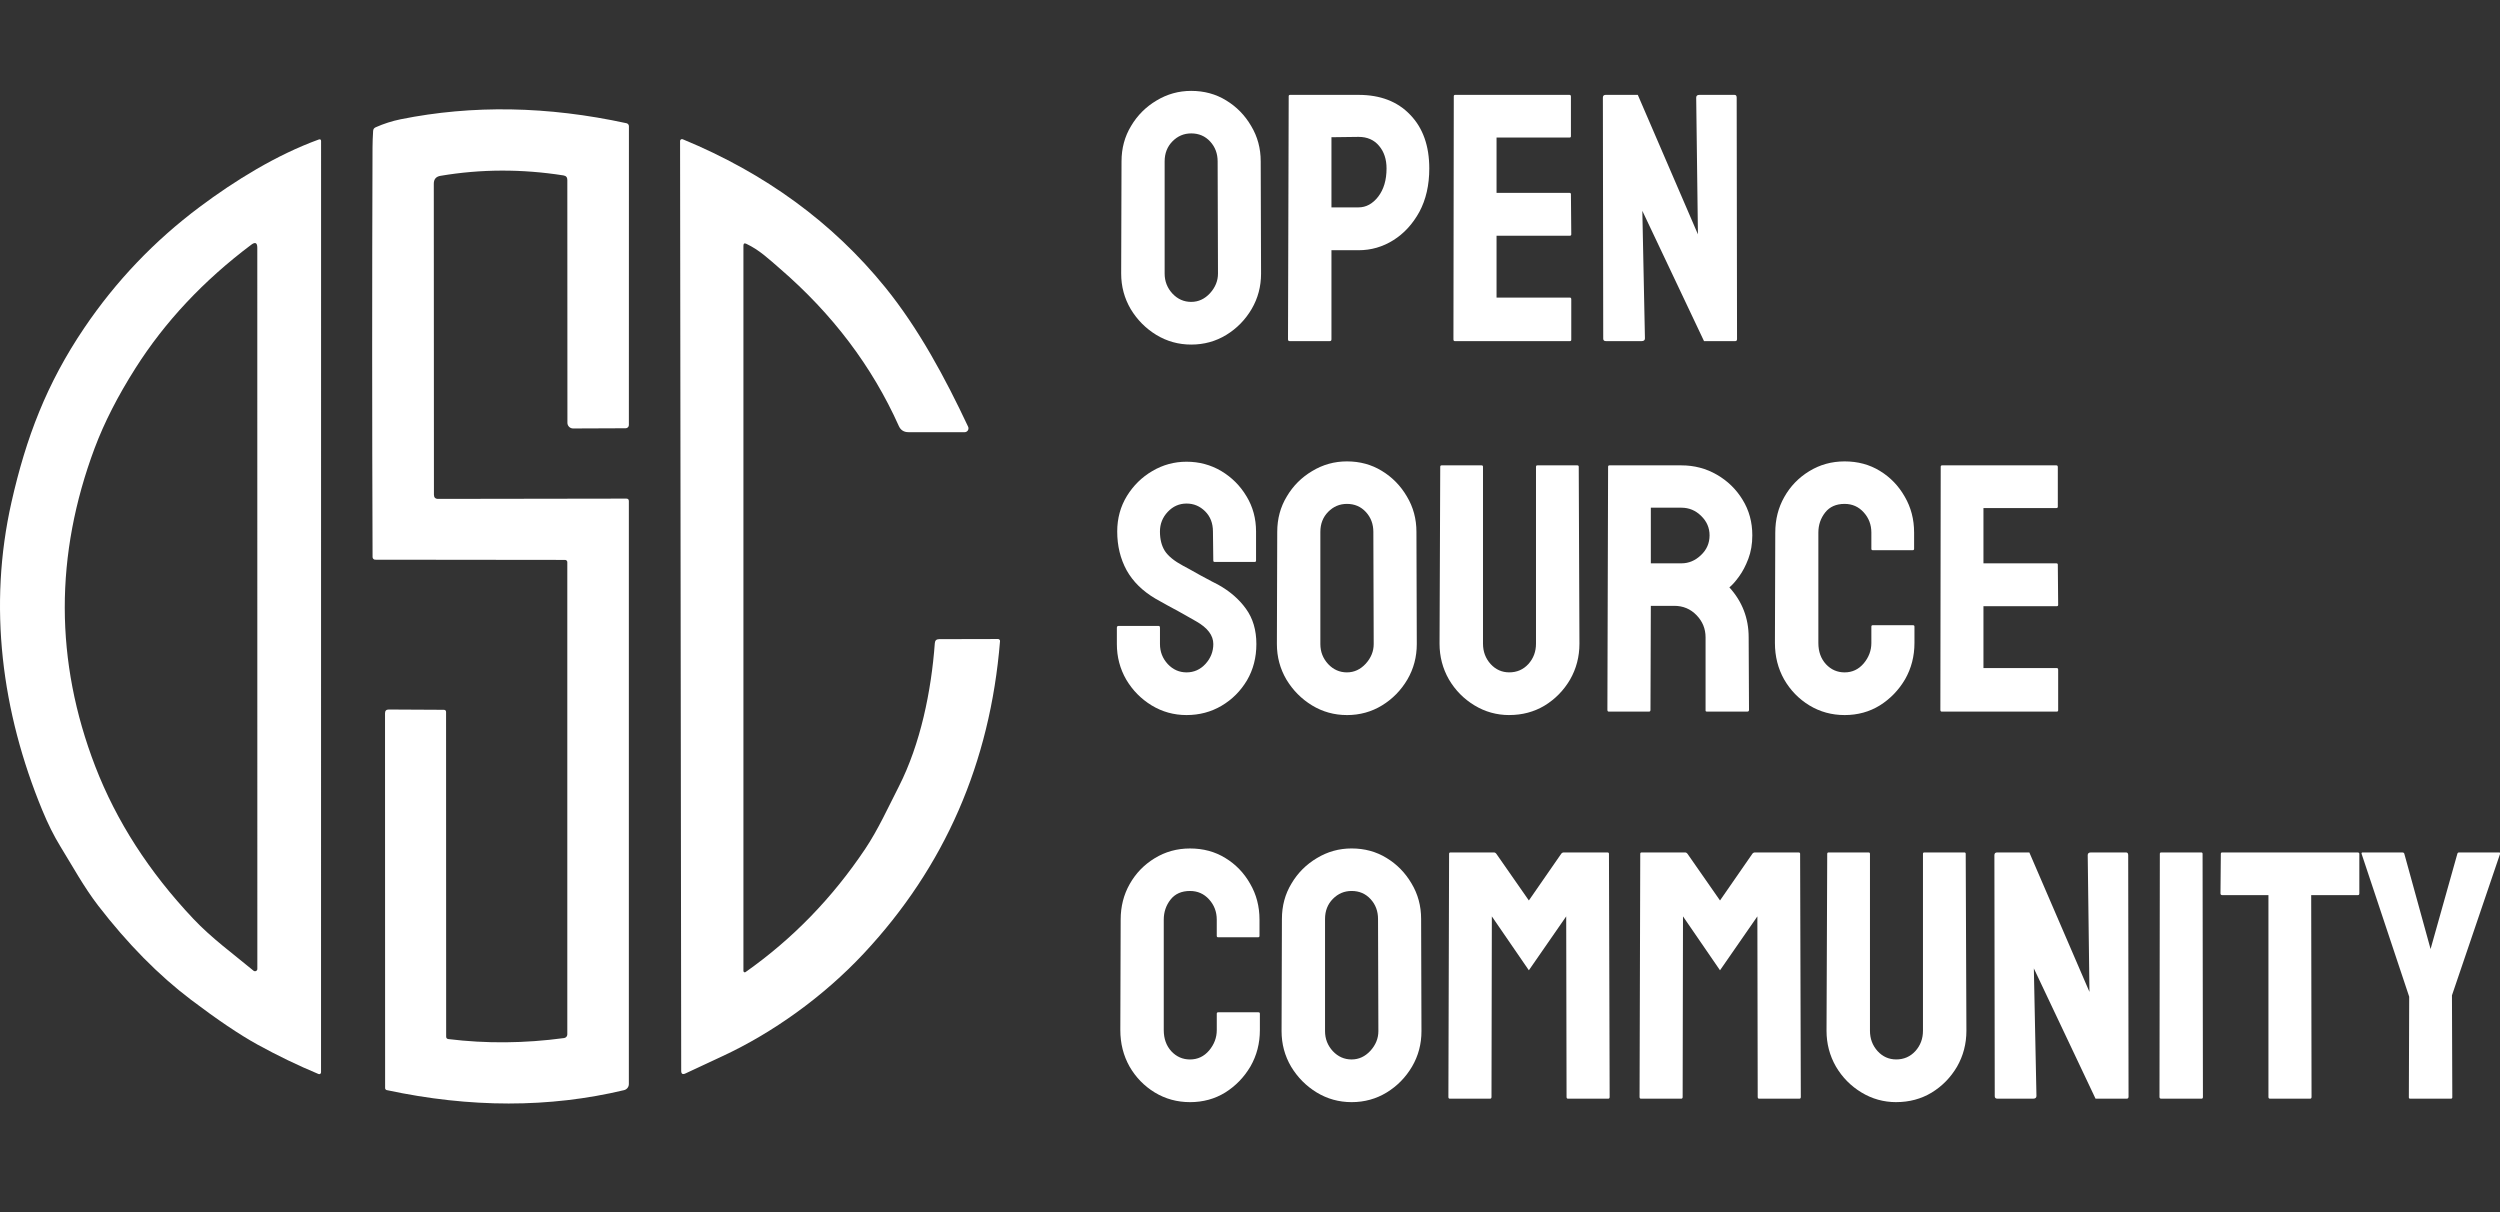 <?xml version="1.0" encoding="UTF-8" standalone="no"?>
<svg
   width="165"
   height="80"
   viewBox="0 0 165 80"
   fill="none"
   version="1.1"
   id="svg58"
   sodipodi:docname="logo-with-title.svg"
   inkscape:version="1.1.2 (0a00cf5339, 2022-02-04)"
   xmlns:inkscape="http://www.inkscape.org/namespaces/inkscape"
   xmlns:sodipodi="http://sodipodi.sourceforge.net/DTD/sodipodi-0.dtd"
   xmlns="http://www.w3.org/2000/svg"
   xmlns:svg="http://www.w3.org/2000/svg">
  <rect x="0" y="0" width="165" height="80" fill="#333333" stroke="none"/>
  <defs
     id="defs62" />
  <sodipodi:namedview
     id="namedview60"
     pagecolor="#505050"
     bordercolor="#eeeeee"
     borderopacity="1"
     inkscape:pageshadow="0"
     inkscape:pageopacity="0"
     inkscape:pagecheckerboard="0"
     showgrid="false"
     inkscape:zoom="3.2"
     inkscape:cx="93.4375"
     inkscape:cy="17.5"
     inkscape:window-width="1280"
     inkscape:window-height="952"
     inkscape:window-x="0"
     inkscape:window-y="0"
     inkscape:window-maximized="1"
     inkscape:current-layer="svg58" />
  <path
     d="m 37.189,11.577 c -10e-5,2.39e-4 -4e-4,3.88e-4 -6e-4,3.48e-4 -2.753,-0.432 -5.458,-0.422 -8.115,0.027 -0.295,0.049 -0.443,0.222 -0.443,0.52 l 0.009,20.526 c 0,0.184 0.093,0.277 0.278,0.277 l 12.422,-0.019 c 0.11,0 0.165,0.055 0.165,0.164 v 38.477 c -1e-4,0.093 -0.032,0.183 -0.089,0.255 -0.058,0.073 -0.138,0.124 -0.229,0.146 -4.933,1.177 -10.154,1.176 -15.662,-0.003 -0.031,-0.007 -0.058,-0.024 -0.077,-0.048 -0.019,-0.024 -0.03,-0.055 -0.03,-0.086 l -0.006,-24.739 c 0,-0.166 0.084,-0.248 0.251,-0.246 l 3.625,0.019 c 0.102,0 0.153,0.051 0.153,0.152 l 0.006,21.416 c 0,0.097 0.049,0.152 0.147,0.164 2.486,0.306 5.031,0.284 7.635,-0.067 0.059,-0.007 0.113,-0.036 0.153,-0.081 0.039,-0.045 0.061,-0.102 0.061,-0.162 V 37.102 c 0,-0.019 -0.004,-0.039 -0.011,-0.057 -0.007,-0.018 -0.018,-0.035 -0.032,-0.048 -0.014,-0.014 -0.03,-0.025 -0.049,-0.032 -0.018,-0.007 -0.038,-0.011 -0.057,-0.011 l -12.529,-0.014 c -0.023,0 -0.045,-0.004 -0.067,-0.013 -0.021,-0.009 -0.04,-0.021 -0.057,-0.038 -0.016,-0.016 -0.029,-0.035 -0.038,-0.056 -0.009,-0.021 -0.013,-0.044 -0.013,-0.066 -0.035,-9.072 -0.035,-18.079 -0.003,-27.021 0.002,-0.351 0.015,-0.719 0.04,-1.106 0.006,-0.114 0.062,-0.194 0.168,-0.24 0.534,-0.237 1.084,-0.413 1.651,-0.529 4.746,-0.954 9.713,-0.867 14.901,0.261 0.046,0.01 0.087,0.035 0.117,0.071 0.029,0.036 0.045,0.081 0.045,0.127 l -0.003,19.723 c 0,0.056 -0.022,0.11 -0.063,0.15 -0.04,0.04 -0.095,0.062 -0.151,0.062 l -3.466,0.014 c -0.1,0 -0.195,-0.039 -0.266,-0.109 -0.07,-0.07 -0.11,-0.165 -0.11,-0.264 l -0.006,-16.03 c 0,-0.172 -0.084,-0.271 -0.253,-0.298 -3e-4,-4e-5 -5e-4,9.9e-5 -6e-4,3.38e-4 z"
     fill="black"
     id="path2"
     style="fill:#ffffff;fill-opacity:1;stroke-width:0.997" />
  <path
     d="M 2.792,53.477 C 0.108,46.975 -0.793,40.006 0.76,33.133 1.719,28.89 3.076,25.316 5.565,21.638 c 2.087,-3.084 4.623,-5.743 7.608,-7.976 2.332,-1.745 5.071,-3.438 7.862,-4.453 0.104,-0.036 0.156,-0.001 0.156,0.106 l -0.003,61.462 c 0,0.019 -0.005,0.039 -0.014,0.056 -0.009,0.017 -0.023,0.032 -0.039,0.043 -0.016,0.011 -0.035,0.018 -0.055,0.019 -0.019,0.002 -0.039,-0.001 -0.057,-0.009 -1.361,-0.567 -2.708,-1.218 -4.041,-1.951 C 15.801,68.283 14.344,67.3 12.61,65.987 10.468,64.366 8.423,62.292 6.475,59.766 5.543,58.553 4.791,57.176 3.984,55.863 3.56,55.172 3.163,54.376 2.792,53.477 Z M 6.252,29.562 c -2.647,7.074 -2.637,14.077 0.031,21.009 1.394,3.615 3.552,6.971 6.474,10.067 1.22,1.292 2.635,2.316 3.974,3.428 0.023,0.018 0.051,0.03 0.08,0.034 0.029,0.004 0.059,-5.97e-4 0.085,-0.013 0.027,-0.012 0.049,-0.031 0.065,-0.056 0.016,-0.024 0.024,-0.052 0.024,-0.081 l -0.003,-47.599 c 0,-0.332 -0.133,-0.398 -0.4,-0.198 -3.146,2.363 -5.692,5.077 -7.638,8.143 -1.168,1.84 -2.064,3.595 -2.69,5.264 z"
     fill="black"
     id="path4"
     style="fill:#ffffff;fill-opacity:1;stroke-width:0.997" />
  <path
     d="m 49.066,16.212 v 47.872 c -2e-4,0.016 0.004,0.033 0.013,0.047 0.008,0.014 0.021,0.026 0.035,0.033 0.015,0.008 0.031,0.011 0.047,0.01 0.016,-0.001 0.032,-0.007 0.045,-0.017 3.093,-2.178 5.725,-4.886 7.895,-8.125 0.853,-1.274 1.51,-2.729 2.222,-4.122 1.43,-2.812 2.143,-6.295 2.375,-9.465 0.012,-0.172 0.106,-0.259 0.281,-0.261 l 3.891,-0.009 c 0.018,-1e-4 0.036,0.004 0.053,0.011 0.017,0.007 0.032,0.018 0.044,0.032 0.012,0.013 0.022,0.029 0.028,0.047 0.006,0.017 0.008,0.036 0.006,0.054 -0.652,8.024 -3.649,14.894 -8.99,20.608 -2.665,2.851 -6.009,5.24 -9.323,6.778 -0.829,0.385 -1.645,0.766 -2.448,1.143 -0.187,0.089 -0.281,0.03 -0.281,-0.176 L 44.885,9.306 c -10e-5,-0.021 0.005,-0.041 0.015,-0.059 0.01,-0.018 0.024,-0.034 0.041,-0.045 0.017,-0.011 0.037,-0.018 0.058,-0.02 0.021,-0.002 0.042,0.001 0.061,0.009 5.451,2.249 9.907,5.508 13.367,9.775 2.207,2.723 3.955,5.976 5.468,9.195 0.019,0.039 0.027,0.082 0.024,0.125 -0.003,0.043 -0.016,0.085 -0.039,0.121 -0.023,0.036 -0.055,0.066 -0.093,0.087 -0.038,0.021 -0.081,0.032 -0.124,0.032 l -3.705,-0.002 c -0.304,0 -0.517,-0.138 -0.639,-0.413 -1.761,-3.929 -4.376,-7.39 -7.846,-10.383 -0.718,-0.62 -1.336,-1.219 -2.213,-1.635 -0.128,-0.061 -0.193,-0.021 -0.193,0.121 z"
     fill="black"
     id="path6"
     style="fill:#ffffff;fill-opacity:1;stroke-width:0.997" />
  <path
     d="m 161.76,72.513 h -2.695 c -0.054,0 -0.081,-0.03 -0.081,-0.091 l 0.023,-6.638 -3.142,-9.432 c -0.015,-0.061 0.008,-0.091 0.069,-0.091 h 2.615 c 0.076,0 0.122,0.03 0.137,0.091 l 1.732,6.284 1.766,-6.284 c 0.015,-0.061 0.054,-0.091 0.115,-0.091 h 2.638 c 0.061,0 0.084,0.03 0.068,0.091 l -3.176,9.341 0.023,6.729 c 0,0.061 -0.031,0.091 -0.092,0.091 z"
     fill="black"
     id="path8"
     style="fill:#ffffff;fill-opacity:1;stroke-width:0.997" />
  <path
     d="m 152.47,72.513 h -2.65 c -0.068,0 -0.103,-0.038 -0.103,-0.114 V 59.078 h -3.05 c -0.077,0 -0.115,-0.038 -0.115,-0.114 l 0.023,-2.612 c 0,-0.061 0.03,-0.091 0.092,-0.091 h 8.923 c 0.084,0 0.126,0.03 0.126,0.091 v 2.612 c 0,0.076 -0.03,0.114 -0.092,0.114 h -3.085 l 0.023,13.321 c 0,0.076 -0.03,0.114 -0.091,0.114 z"
     fill="black"
     id="path10"
     style="fill:#ffffff;fill-opacity:1;stroke-width:0.997" />
  <path
     d="m 145.302,72.513 h -2.661 c -0.076,0 -0.115,-0.038 -0.115,-0.114 l 0.023,-16.047 c 0,-0.061 0.031,-0.091 0.092,-0.091 h 2.638 c 0.061,0 0.091,0.03 0.091,0.091 l 0.023,16.047 c 0,0.076 -0.03,0.114 -0.091,0.114 z"
     fill="black"
     id="path12"
     style="fill:#ffffff;fill-opacity:1;stroke-width:0.997" />
  <path
     d="m 134.188,72.513 h -2.351 c -0.122,0 -0.184,-0.053 -0.184,-0.16 l -0.023,-15.91 c 0,-0.122 0.062,-0.182 0.184,-0.182 h 2.122 l 3.968,9.204 -0.115,-9.021 c 0,-0.122 0.069,-0.182 0.206,-0.182 h 2.328 c 0.092,0 0.138,0.061 0.138,0.182 l 0.023,15.932 c 0,0.091 -0.038,0.137 -0.115,0.137 h -2.064 l -4.071,-8.599 0.172,8.417 c 0,0.122 -0.073,0.182 -0.218,0.182 z"
     fill="black"
     id="path14"
     style="fill:#ffffff;fill-opacity:1;stroke-width:0.997" />
  <path
     d="m 125.15,72.741 c -0.826,0 -1.591,-0.213 -2.294,-0.639 -0.703,-0.426 -1.265,-0.996 -1.686,-1.711 -0.413,-0.722 -0.619,-1.509 -0.619,-2.361 l 0.046,-11.678 c 0,-0.061 0.03,-0.091 0.092,-0.091 h 2.637 c 0.061,0 0.092,0.03 0.092,0.091 v 11.678 c 0,0.525 0.168,0.973 0.505,1.346 0.336,0.365 0.745,0.547 1.227,0.547 0.504,0 0.925,-0.182 1.261,-0.547 0.337,-0.373 0.505,-0.821 0.505,-1.346 V 56.352 c 0,-0.061 0.03,-0.091 0.092,-0.091 h 2.637 c 0.062,0 0.092,0.03 0.092,0.091 l 0.046,11.678 c 0,0.859 -0.206,1.65 -0.619,2.372 -0.421,0.715 -0.979,1.285 -1.675,1.711 -0.695,0.418 -1.475,0.627 -2.339,0.627 z"
     fill="black"
     id="path16"
     style="fill:#ffffff;fill-opacity:1;stroke-width:0.997" />
  <path
     d="m 110.963,72.513 h -2.66 c -0.061,0 -0.092,-0.038 -0.092,-0.114 l 0.046,-16.047 c 0,-0.061 0.03,-0.091 0.092,-0.091 h 2.867 c 0.061,0 0.114,0.03 0.16,0.091 l 2.145,3.079 2.133,-3.079 c 0.046,-0.061 0.103,-0.091 0.172,-0.091 h 2.879 c 0.068,0 0.103,0.03 0.103,0.091 l 0.046,16.047 c 0,0.076 -0.031,0.114 -0.092,0.114 h -2.661 c -0.061,0 -0.092,-0.038 -0.092,-0.114 l -0.022,-11.918 -2.466,3.558 -2.443,-3.558 -0.023,11.918 c 0,0.076 -0.03,0.114 -0.092,0.114 z"
     fill="black"
     id="path18"
     style="fill:#ffffff;fill-opacity:1;stroke-width:0.997" />
  <path
     d="M 98.347,72.513 H 95.686 c -0.061,0 -0.092,-0.038 -0.092,-0.114 l 0.046,-16.047 c 0,-0.061 0.031,-0.091 0.092,-0.091 h 2.867 c 0.061,0 0.115,0.03 0.161,0.091 l 2.145,3.079 2.133,-3.079 c 0.046,-0.061 0.103,-0.091 0.172,-0.091 h 2.878 c 0.069,0 0.104,0.03 0.104,0.091 l 0.045,16.047 c 0,0.076 -0.03,0.114 -0.091,0.114 h -2.661 c -0.061,0 -0.092,-0.038 -0.092,-0.114 l -0.023,-11.918 -2.465,3.558 -2.443,-3.558 -0.023,11.918 c 0,0.076 -0.031,0.114 -0.092,0.114 z"
     fill="black"
     id="path20"
     style="fill:#ffffff;fill-opacity:1;stroke-width:0.997" />
  <path
     d="m 89.206,72.741 c -0.833,0 -1.602,-0.213 -2.305,-0.639 -0.696,-0.426 -1.258,-0.992 -1.686,-1.699 -0.421,-0.715 -0.631,-1.498 -0.631,-2.349 l 0.023,-7.402 c 0,-0.867 0.21,-1.646 0.631,-2.338 0.413,-0.7 0.971,-1.258 1.674,-1.677 0.703,-0.426 1.468,-0.639 2.294,-0.639 0.856,0 1.625,0.209 2.305,0.627 0.688,0.418 1.239,0.981 1.652,1.688 0.421,0.7 0.631,1.479 0.631,2.338 l 0.023,7.402 c 0,0.852 -0.206,1.631 -0.619,2.338 -0.421,0.715 -0.979,1.285 -1.674,1.711 -0.696,0.426 -1.468,0.639 -2.317,0.639 z m 0,-2.817 c 0.474,0 0.887,-0.19 1.239,-0.57 0.352,-0.388 0.528,-0.821 0.528,-1.3 l -0.023,-7.402 c 0,-0.517 -0.164,-0.954 -0.493,-1.312 -0.329,-0.357 -0.745,-0.536 -1.25,-0.536 -0.482,0 -0.895,0.175 -1.239,0.525 -0.344,0.35 -0.516,0.791 -0.516,1.323 v 7.402 c 0,0.509 0.172,0.95 0.516,1.323 0.344,0.365 0.757,0.547 1.239,0.547 z"
     fill="black"
     id="path22"
     style="fill:#ffffff;fill-opacity:1;stroke-width:0.997" />
  <path
     d="m 78.54,72.741 c -0.849,0 -1.625,-0.213 -2.328,-0.639 -0.696,-0.426 -1.25,-0.996 -1.663,-1.711 -0.405,-0.722 -0.608,-1.524 -0.608,-2.406 l 0.023,-7.288 c 0,-0.867 0.199,-1.65 0.596,-2.349 0.398,-0.707 0.944,-1.273 1.64,-1.699 0.703,-0.433 1.483,-0.65 2.34,-0.65 0.872,0 1.648,0.209 2.328,0.627 0.688,0.418 1.235,0.985 1.64,1.699 0.413,0.707 0.619,1.498 0.619,2.372 v 1.072 c 0,0.061 -0.031,0.091 -0.092,0.091 H 80.398 c -0.061,0 -0.092,-0.03 -0.092,-0.091 v -1.072 c 0,-0.517 -0.168,-0.962 -0.505,-1.334 -0.336,-0.373 -0.757,-0.559 -1.262,-0.559 -0.558,0 -0.986,0.19 -1.284,0.57 -0.298,0.38 -0.447,0.821 -0.447,1.323 v 7.288 c 0,0.57 0.168,1.038 0.505,1.403 0.336,0.357 0.746,0.536 1.227,0.536 0.505,0 0.925,-0.198 1.262,-0.593 0.337,-0.403 0.505,-0.852 0.505,-1.346 v -1.083 c 0,-0.061 0.03,-0.091 0.092,-0.091 h 2.661 c 0.061,0 0.092,0.03 0.092,0.091 v 1.083 c 0,0.874 -0.206,1.673 -0.619,2.395 -0.421,0.715 -0.975,1.289 -1.663,1.722 -0.688,0.426 -1.464,0.639 -2.328,0.639 z"
     fill="black"
     id="path24"
     style="fill:#ffffff;fill-opacity:1;stroke-width:0.997" />
  <path
     d="m 135.748,46.966 h -7.592 c -0.062,0 -0.092,-0.038 -0.092,-0.114 l 0.023,-16.047 c 0,-0.061 0.03,-0.091 0.091,-0.091 h 7.547 c 0.061,0 0.091,0.038 0.091,0.114 v 2.612 c 0,0.061 -0.03,0.091 -0.091,0.091 h -4.817 v 3.65 h 4.817 c 0.061,0 0.091,0.03 0.091,0.091 l 0.023,2.646 c 0,0.061 -0.03,0.091 -0.091,0.091 h -4.84 v 4.083 h 4.84 c 0.061,0 0.091,0.038 0.091,0.114 v 2.669 c 0,0.061 -0.03,0.091 -0.091,0.091 z"
     fill="black"
     id="path38"
     style="fill:#ffffff;fill-opacity:1;stroke-width:0.997" />
  <path
     d="m 121.744,47.194 c -0.849,0 -1.625,-0.213 -2.328,-0.639 -0.696,-0.426 -1.25,-0.996 -1.663,-1.711 -0.406,-0.722 -0.608,-1.524 -0.608,-2.406 l 0.023,-7.288 c 0,-0.867 0.199,-1.65 0.596,-2.349 0.398,-0.707 0.944,-1.273 1.64,-1.699 0.703,-0.433 1.483,-0.65 2.34,-0.65 0.871,0 1.647,0.209 2.328,0.627 0.688,0.418 1.234,0.985 1.64,1.699 0.413,0.707 0.619,1.498 0.619,2.372 v 1.072 c 0,0.061 -0.031,0.091 -0.092,0.091 h -2.637 c -0.062,0 -0.092,-0.03 -0.092,-0.091 v -1.072 c 0,-0.517 -0.168,-0.962 -0.505,-1.334 -0.336,-0.373 -0.757,-0.559 -1.261,-0.559 -0.558,0 -0.987,0.19 -1.285,0.57 -0.298,0.38 -0.447,0.821 -0.447,1.323 v 7.288 c 0,0.57 0.168,1.038 0.505,1.403 0.336,0.357 0.745,0.536 1.227,0.536 0.504,0 0.925,-0.198 1.261,-0.593 0.337,-0.403 0.505,-0.852 0.505,-1.346 v -1.083 c 0,-0.061 0.03,-0.091 0.092,-0.091 h 2.66 c 0.061,0 0.092,0.03 0.092,0.091 v 1.083 c 0,0.874 -0.207,1.673 -0.619,2.395 -0.421,0.715 -0.975,1.289 -1.663,1.722 -0.688,0.426 -1.464,0.639 -2.328,0.639 z"
     fill="black"
     id="path40"
     style="fill:#ffffff;fill-opacity:1;stroke-width:0.997" />
  <path
     d="m 108.841,46.966 h -2.661 c -0.061,0 -0.092,-0.038 -0.092,-0.114 l 0.046,-16.047 c 0,-0.061 0.031,-0.091 0.092,-0.091 h 4.748 c 0.848,0 1.628,0.205 2.339,0.616 0.711,0.411 1.277,0.962 1.698,1.654 0.428,0.692 0.642,1.475 0.642,2.349 0,0.57 -0.088,1.087 -0.264,1.551 -0.176,0.464 -0.382,0.855 -0.619,1.175 -0.23,0.319 -0.44,0.555 -0.631,0.707 0.849,0.935 1.273,2.034 1.273,3.296 l 0.023,4.79 c 0,0.076 -0.038,0.114 -0.115,0.114 h -2.66 c -0.062,0 -0.092,-0.023 -0.092,-0.068 v -4.836 c 0,-0.563 -0.199,-1.049 -0.596,-1.46 -0.398,-0.411 -0.887,-0.616 -1.468,-0.616 h -1.549 l -0.023,6.866 c 0,0.076 -0.03,0.114 -0.091,0.114 z m 2.133,-13.458 h -2.019 v 3.672 h 2.019 c 0.481,0 0.91,-0.179 1.284,-0.536 0.383,-0.357 0.574,-0.795 0.574,-1.312 0,-0.494 -0.184,-0.92 -0.551,-1.277 -0.367,-0.365 -0.803,-0.547 -1.307,-0.547 z"
     fill="black"
     id="path42"
     style="fill:#ffffff;fill-opacity:1;stroke-width:0.997" />
  <path
     d="m 99.609,47.194 c -0.826,0 -1.59,-0.213 -2.294,-0.639 -0.703,-0.426 -1.265,-0.996 -1.686,-1.711 -0.413,-0.722 -0.619,-1.509 -0.619,-2.361 l 0.046,-11.678 c 0,-0.061 0.031,-0.091 0.092,-0.091 h 2.638 c 0.061,0 0.092,0.03 0.092,0.091 v 11.678 c 0,0.525 0.168,0.973 0.505,1.346 0.336,0.365 0.746,0.547 1.227,0.547 0.504,0 0.925,-0.182 1.261,-0.547 0.337,-0.373 0.505,-0.821 0.505,-1.346 V 30.805 c 0,-0.061 0.03,-0.091 0.092,-0.091 h 2.637 c 0.061,0 0.092,0.03 0.092,0.091 l 0.046,11.678 c 0,0.859 -0.206,1.65 -0.619,2.372 -0.421,0.715 -0.979,1.285 -1.675,1.711 -0.695,0.418 -1.475,0.627 -2.339,0.627 z"
     fill="black"
     id="path44"
     style="fill:#ffffff;fill-opacity:1;stroke-width:0.997" />
  <path
     d="m 88.897,47.194 c -0.833,0 -1.602,-0.213 -2.305,-0.639 -0.696,-0.426 -1.258,-0.992 -1.686,-1.699 -0.421,-0.715 -0.631,-1.498 -0.631,-2.349 l 0.023,-7.402 c 0,-0.867 0.21,-1.646 0.631,-2.338 0.413,-0.7 0.971,-1.258 1.674,-1.676 0.703,-0.426 1.468,-0.639 2.294,-0.639 0.856,0 1.625,0.209 2.305,0.627 0.688,0.418 1.239,0.981 1.652,1.688 0.421,0.7 0.631,1.479 0.631,2.338 l 0.023,7.402 c 0,0.852 -0.207,1.631 -0.619,2.338 -0.421,0.715 -0.979,1.285 -1.674,1.711 -0.696,0.426 -1.468,0.639 -2.317,0.639 z m 0,-2.817 c 0.474,0 0.887,-0.19 1.239,-0.57 0.352,-0.388 0.528,-0.821 0.528,-1.3 l -0.023,-7.402 c 0,-0.517 -0.164,-0.954 -0.493,-1.312 -0.329,-0.357 -0.745,-0.536 -1.25,-0.536 -0.482,0 -0.895,0.175 -1.239,0.525 -0.344,0.35 -0.516,0.791 -0.516,1.323 v 7.402 c 0,0.509 0.172,0.95 0.516,1.323 0.344,0.365 0.757,0.547 1.239,0.547 z"
     fill="black"
     id="path46"
     style="fill:#ffffff;fill-opacity:1;stroke-width:0.997" />
  <path
     d="m 78.311,47.194 c -0.833,0 -1.602,-0.213 -2.305,-0.639 -0.696,-0.426 -1.254,-0.992 -1.674,-1.699 -0.413,-0.715 -0.619,-1.498 -0.619,-2.349 v -1.072 c 0,-0.084 0.038,-0.125 0.115,-0.125 h 2.638 c 0.061,0 0.092,0.042 0.092,0.125 v 1.072 c 0,0.509 0.172,0.95 0.516,1.323 0.344,0.365 0.757,0.547 1.239,0.547 0.489,0 0.906,-0.186 1.25,-0.559 0.344,-0.38 0.516,-0.817 0.516,-1.312 0,-0.57 -0.375,-1.068 -1.124,-1.494 -0.122,-0.076 -0.283,-0.167 -0.482,-0.274 -0.191,-0.114 -0.421,-0.243 -0.688,-0.388 -0.268,-0.144 -0.528,-0.285 -0.78,-0.422 -0.252,-0.144 -0.497,-0.281 -0.734,-0.411 -0.856,-0.502 -1.495,-1.129 -1.915,-1.882 -0.413,-0.76 -0.619,-1.612 -0.619,-2.555 0,-0.867 0.214,-1.65 0.642,-2.349 0.428,-0.692 0.986,-1.239 1.674,-1.642 0.696,-0.411 1.449,-0.616 2.259,-0.616 0.833,0 1.598,0.205 2.294,0.616 0.696,0.418 1.25,0.973 1.663,1.665 0.421,0.692 0.631,1.467 0.631,2.327 v 1.916 c 0,0.061 -0.031,0.091 -0.092,0.091 h -2.638 c -0.061,0 -0.092,-0.03 -0.092,-0.091 l -0.023,-1.916 c 0,-0.547 -0.172,-0.992 -0.516,-1.334 -0.344,-0.342 -0.753,-0.513 -1.227,-0.513 -0.482,0 -0.895,0.182 -1.239,0.547 -0.344,0.365 -0.516,0.798 -0.516,1.3 0,0.509 0.107,0.935 0.321,1.277 0.222,0.342 0.623,0.669 1.204,0.981 0.061,0.03 0.203,0.106 0.424,0.228 0.222,0.122 0.466,0.259 0.734,0.411 0.275,0.144 0.524,0.278 0.745,0.399 0.222,0.114 0.356,0.182 0.401,0.205 0.78,0.433 1.395,0.966 1.847,1.597 0.459,0.631 0.688,1.407 0.688,2.327 0,0.89 -0.206,1.688 -0.619,2.395 -0.421,0.707 -0.979,1.266 -1.674,1.677 -0.696,0.411 -1.468,0.616 -2.317,0.616 z"
     fill="black"
     id="path48"
     style="fill:#ffffff;fill-opacity:1;stroke-width:0.997" />
  <path
     d="m 108.348,22.514 h -2.351 c -0.123,0 -0.184,-0.053 -0.184,-0.16 l -0.023,-15.91 c 0,-0.122 0.061,-0.182 0.184,-0.182 h 2.121 l 3.968,9.204 -0.114,-9.021 c 0,-0.122 0.069,-0.182 0.206,-0.182 h 2.328 c 0.092,0 0.138,0.061 0.138,0.182 l 0.023,15.932 c 0,0.091 -0.038,0.137 -0.115,0.137 h -2.064 l -4.071,-8.599 0.172,8.417 c 0,0.122 -0.073,0.182 -0.218,0.182 z"
     fill="black"
     id="path50"
     style="fill:#ffffff;fill-opacity:1;stroke-width:0.997" />
  <path
     d="m 103.611,22.514 h -7.592 c -0.061,0 -0.092,-0.038 -0.092,-0.114 l 0.023,-16.047 c 0,-0.061 0.031,-0.091 0.092,-0.091 h 7.547 c 0.061,0 0.092,0.038 0.092,0.114 V 8.988 c 0,0.061 -0.031,0.091 -0.092,0.091 h -4.817 v 3.65 h 4.817 c 0.061,0 0.092,0.03 0.092,0.091 l 0.023,2.646 c 0,0.061 -0.031,0.091 -0.092,0.091 h -4.84 v 4.083 h 4.84 c 0.061,0 0.092,0.038 0.092,0.114 v 2.669 c 0,0.061 -0.031,0.091 -0.092,0.091 z"
     fill="black"
     id="path52"
     style="fill:#ffffff;fill-opacity:1;stroke-width:0.997" />
  <path
     d="m 87.761,22.514 h -2.638 c -0.076,0 -0.115,-0.038 -0.115,-0.114 l 0.046,-16.047 c 0,-0.061 0.031,-0.091 0.092,-0.091 h 4.519 c 1.437,0 2.573,0.437 3.406,1.312 0.841,0.867 1.262,2.049 1.262,3.547 0,1.095 -0.218,2.049 -0.654,2.863 -0.443,0.806 -1.017,1.429 -1.72,1.87 -0.703,0.441 -1.468,0.661 -2.294,0.661 H 87.876 v 5.885 c 0,0.076 -0.038,0.114 -0.115,0.114 z M 89.665,9.034 87.876,9.057 V 13.687 h 1.789 c 0.497,0 0.929,-0.236 1.296,-0.707 0.367,-0.479 0.551,-1.099 0.551,-1.859 0,-0.608 -0.164,-1.106 -0.493,-1.494 -0.329,-0.395 -0.78,-0.593 -1.353,-0.593 z"
     fill="black"
     id="path54"
     style="fill:#ffffff;fill-opacity:1;stroke-width:0.997" />
  <path
     d="m 78.62,22.742 c -0.833,0 -1.602,-0.213 -2.305,-0.639 -0.696,-0.426 -1.258,-0.992 -1.686,-1.699 -0.421,-0.715 -0.631,-1.498 -0.631,-2.349 l 0.023,-7.402 c 0,-0.867 0.21,-1.646 0.631,-2.338 0.413,-0.699 0.971,-1.258 1.674,-1.677 0.703,-0.426 1.468,-0.639 2.294,-0.639 0.856,0 1.625,0.209 2.305,0.627 0.688,0.418 1.239,0.981 1.651,1.688 0.421,0.699 0.631,1.479 0.631,2.338 l 0.023,7.402 c 0,0.852 -0.206,1.631 -0.619,2.338 -0.421,0.715 -0.979,1.285 -1.674,1.711 -0.696,0.426 -1.468,0.639 -2.317,0.639 z m 0,-2.817 c 0.474,0 0.887,-0.19 1.239,-0.57 0.352,-0.388 0.528,-0.821 0.528,-1.3 l -0.023,-7.402 c 0,-0.517 -0.164,-0.954 -0.493,-1.312 -0.329,-0.357 -0.746,-0.536 -1.25,-0.536 -0.482,0 -0.895,0.175 -1.239,0.525 -0.344,0.35 -0.516,0.791 -0.516,1.323 v 7.402 c 0,0.509 0.172,0.95 0.516,1.323 0.344,0.365 0.757,0.547 1.239,0.547 z"
     fill="black"
     id="path56"
     style="fill:#ffffff;fill-opacity:1;stroke-width:0.997" />
</svg>
